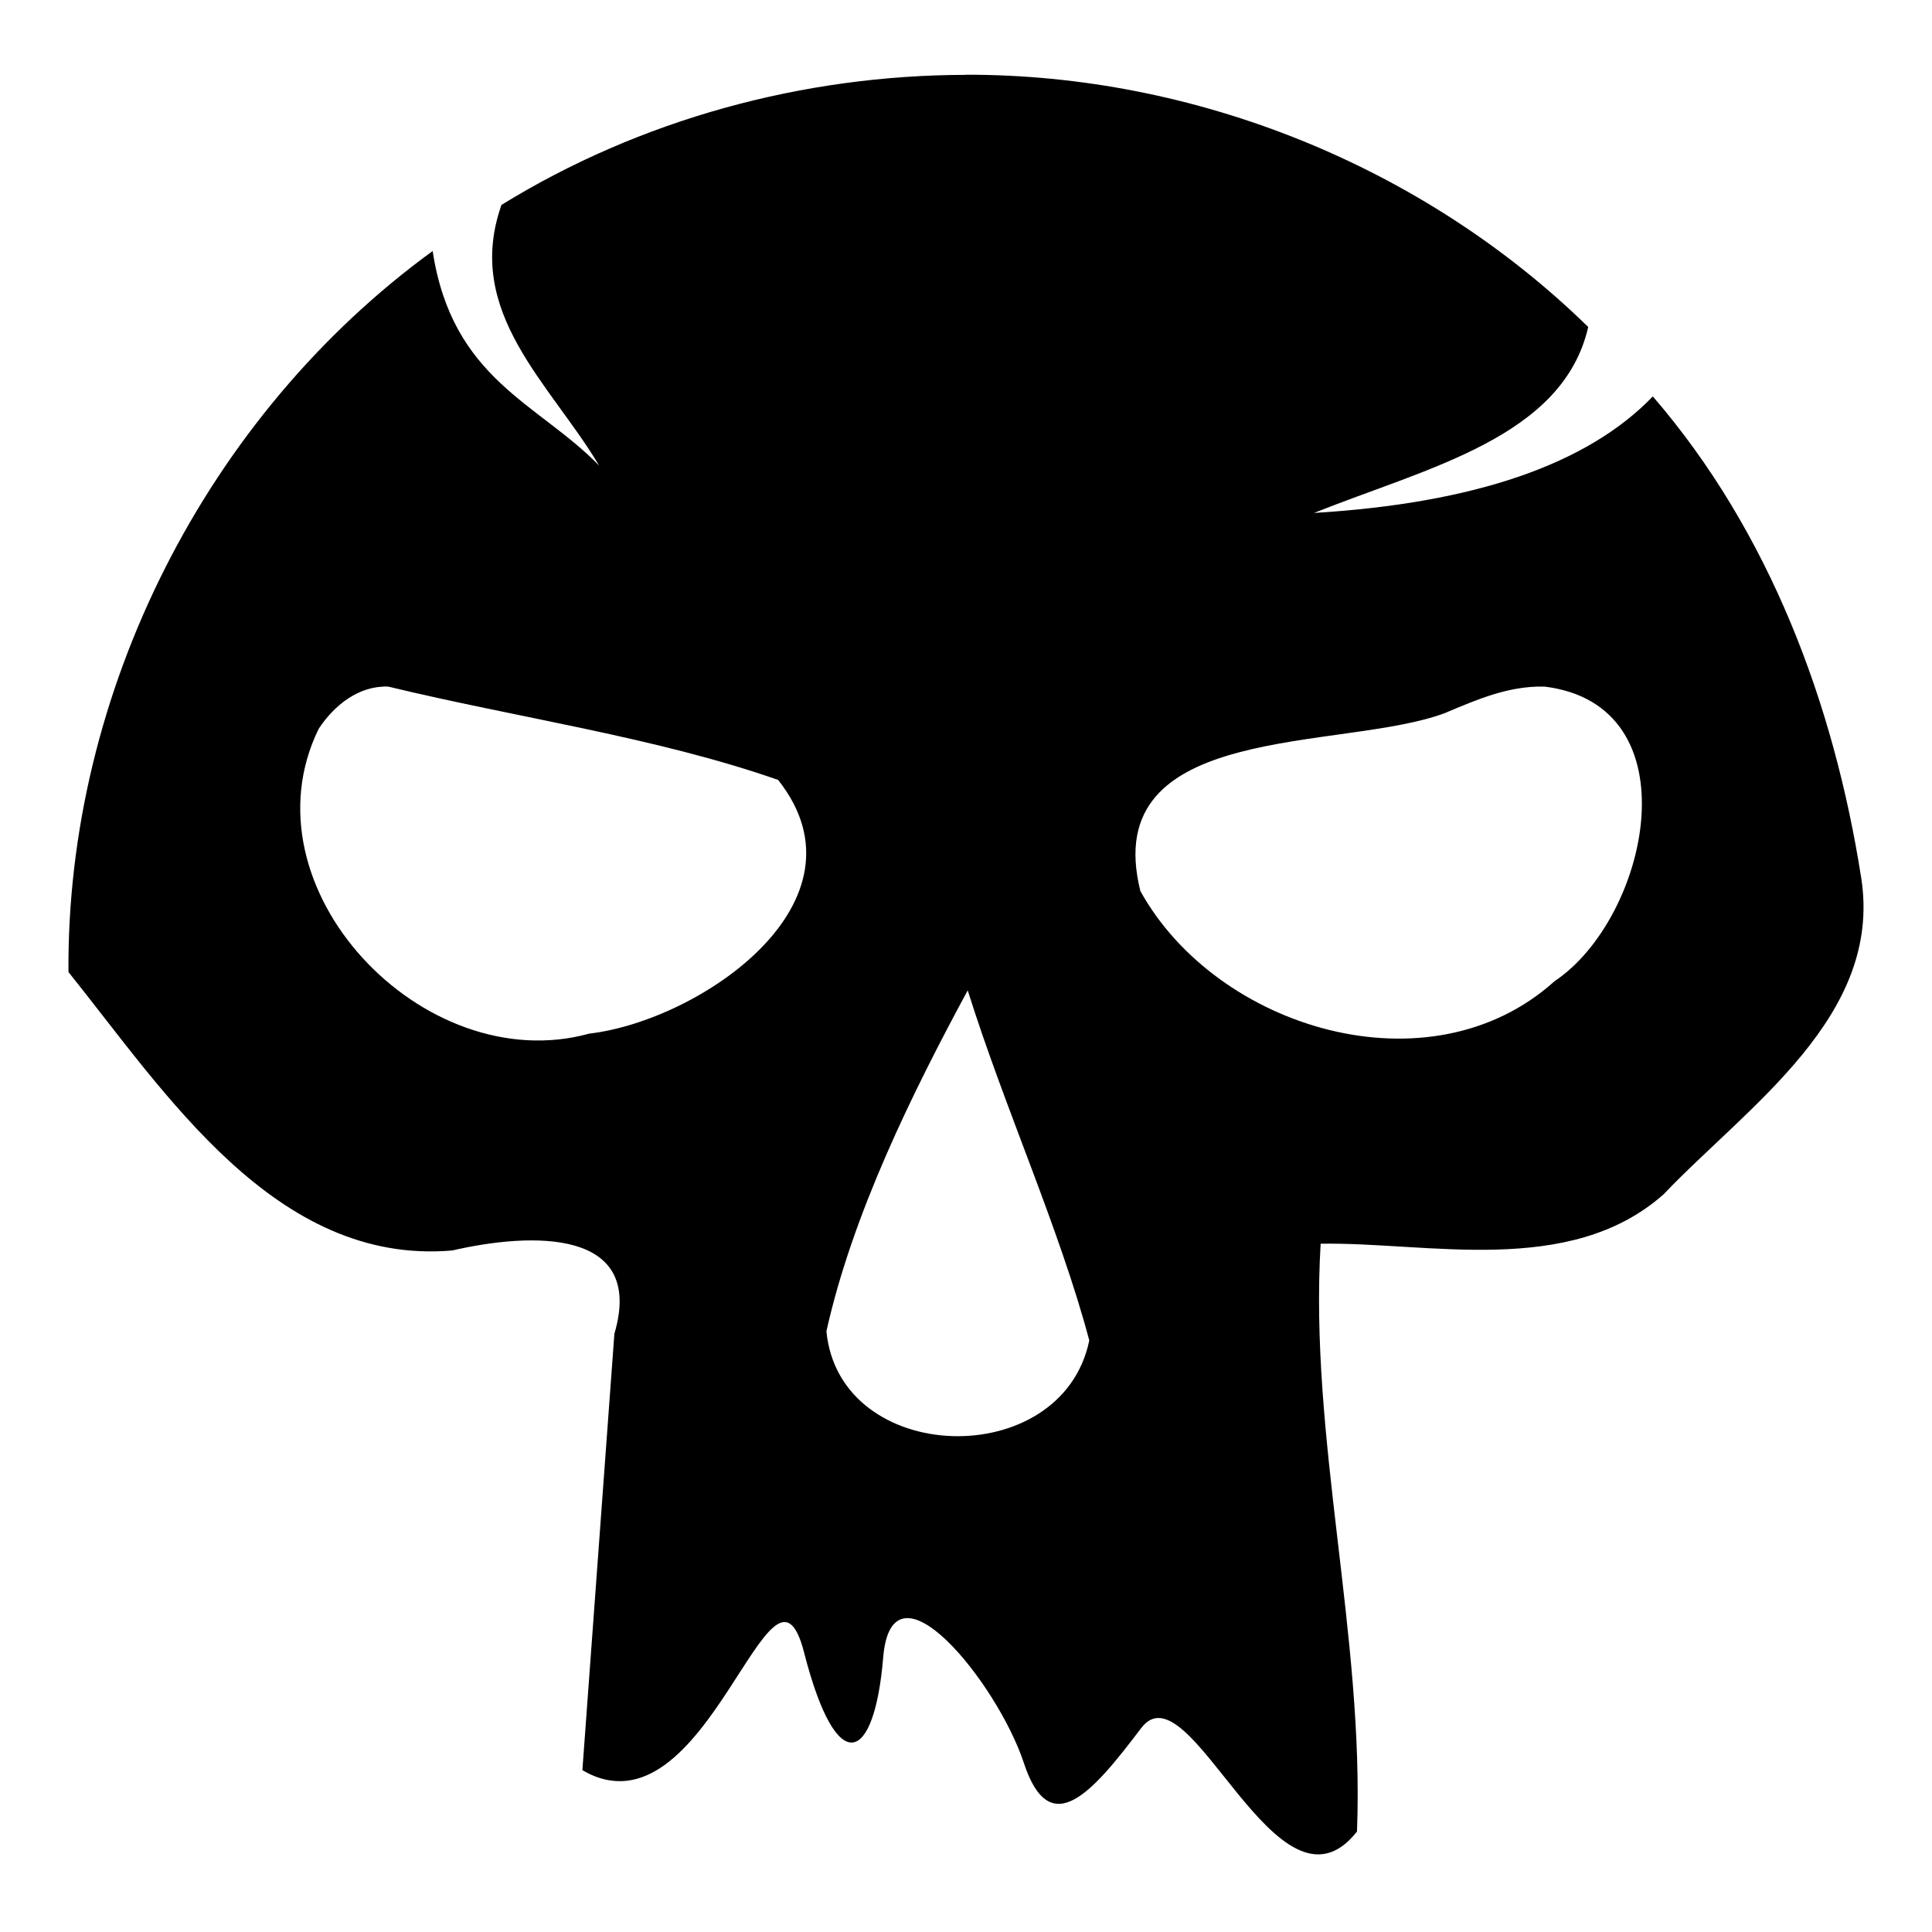 <svg version="1.1" viewBox="0 0 16 16" xmlns="http://www.w3.org/2000/svg">
 <g>
  <path d="m7.997 0.62c-1.347 0.002-2.696 0.369-3.844 1.077-0.314 0.89 0.404 1.479 0.809 2.159-0.505-0.519-1.216-0.711-1.379-1.777-1.873 1.363-3.033 3.654-3.016 5.971 0.803 1 1.716 2.431 3.178 2.306 0.649-0.15 1.602-0.189 1.343 0.69l-0.265 3.614c1.034 0.603 1.566-2.029 1.836-0.975s0.582 0.92 0.655 0.043c0.072-0.877 0.948 0.213 1.165 0.872s0.569 0.243 0.972-0.289 1.13 1.691 1.787 0.857c0.062-1.621-0.397-3.255-0.301-4.868 0.882-0.016 2.061 0.282 2.841-0.41 0.694-0.729 1.814-1.473 1.636-2.618-0.226-1.445-0.76-2.87-1.726-3.989-0.54 0.561-1.472 0.884-2.806 0.965 0.943-0.377 2.061-0.625 2.271-1.54-1.361-1.33-3.254-2.094-5.157-2.089zm-4.782 5.066c1.071 0.259 2.22 0.42 3.229 0.773 0.8 1.01-0.647 1.994-1.564 2.101-1.374 0.379-2.884-1.208-2.241-2.524 0.128-0.195 0.332-0.359 0.576-0.35zm9.576 0c1.246 0.153 0.866 1.917 0.083 2.44-1.034 0.932-2.8 0.393-3.43-0.747-0.352-1.413 1.673-1.154 2.523-1.474 0.265-0.112 0.527-0.226 0.823-0.219zm-4.777 2.515c0.306 0.976 0.759 1.968 1.007 2.9-0.227 1.095-2.069 1.043-2.177-0.076 0.215-0.966 0.707-1.966 1.17-2.823z" stroke-linecap="round" stroke-width="8.385"/>
 </g>
</svg>
